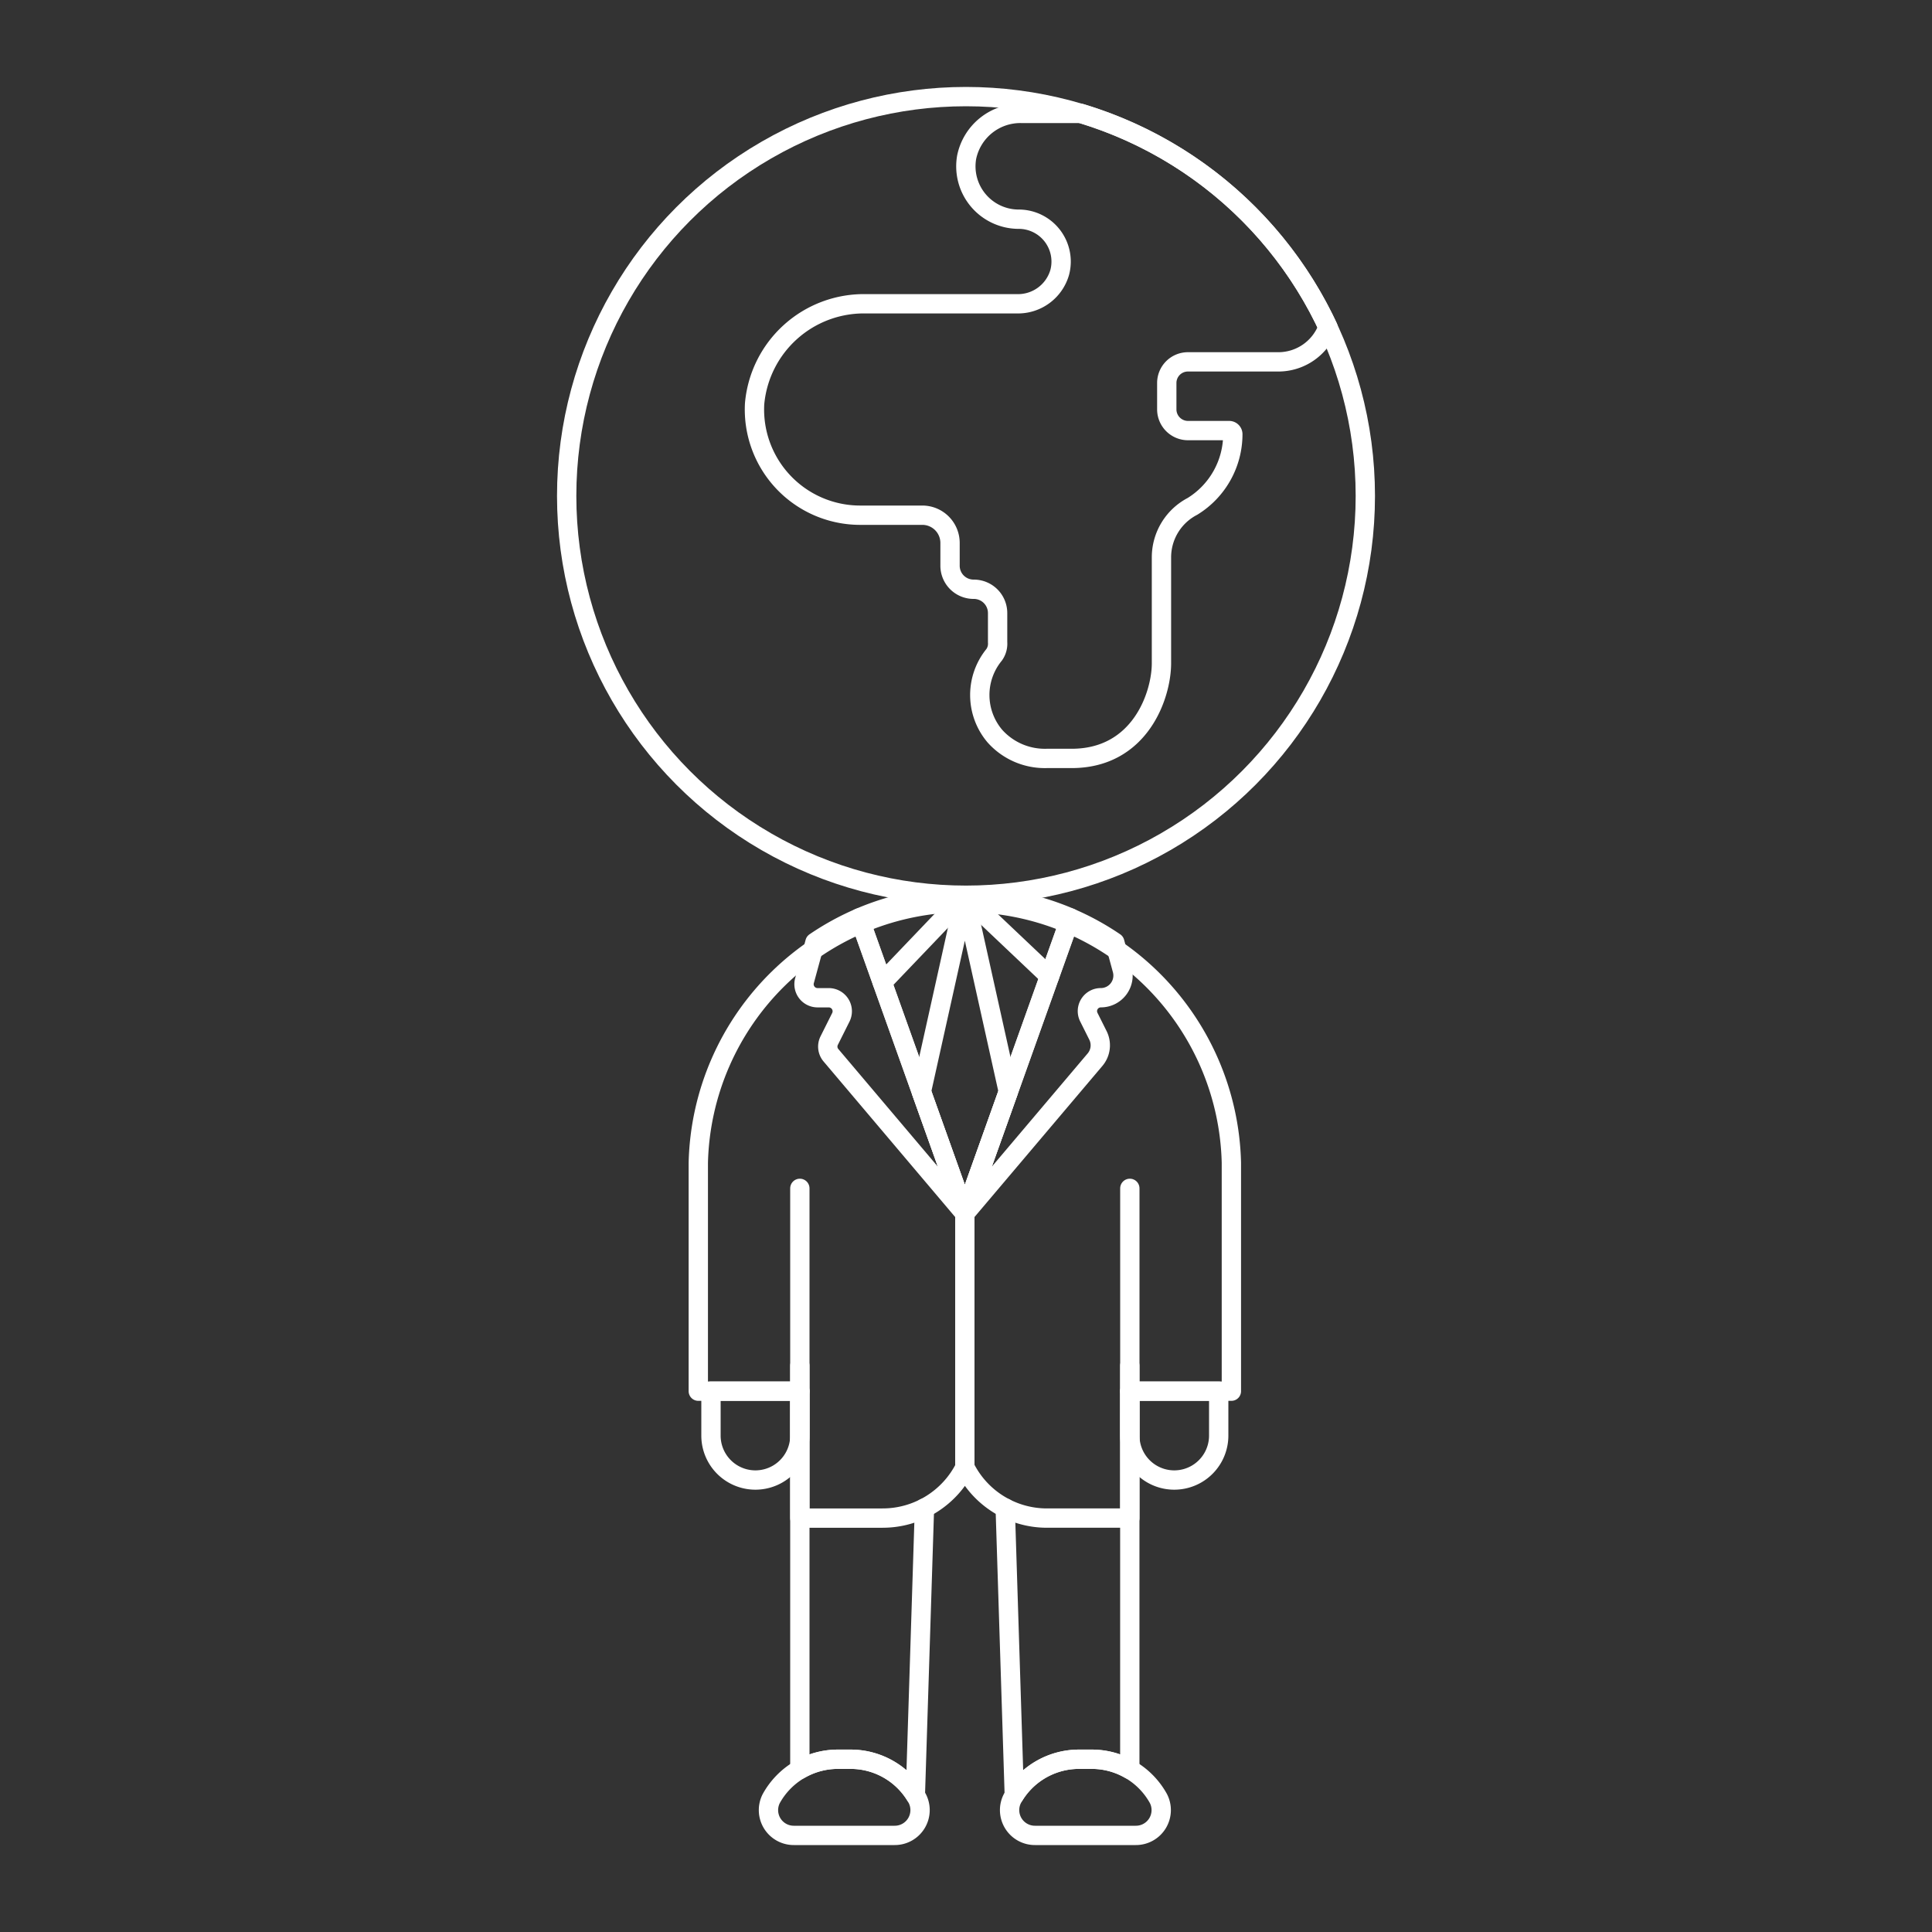 <svg xmlns="http://www.w3.org/2000/svg" viewBox="0 0 100 100">
  <rect x="0" y="0" width="100" height="100" fill="#333333" stroke="none"/>
  <g class="nc-icon-wrapper">
    <path
      class="a"
      d="M52.03 78.056l.47 14.867a3.94 3.94 0 0 1 3.351-1.865h.657a3.923 3.923 0 0 1 1.97.528V70.693"
      fill="none"
      stroke="#ffffff"
      stroke-linecap="round"
      stroke-linejoin="round"
    />
    <path
      class="a"
      d="M41.4 70.693v20.893a3.929 3.929 0 0 1 1.971-.528h.657a3.938 3.938 0 0 1 3.35 1.865l.472-14.866"
      fill="none"
      stroke="#ffffff"
      stroke-linecap="round"
      stroke-linejoin="round"
    />
    <path
      class="a"
      d="M58.481 72.007h5.255V60.182a13.8 13.8 0 0 0-27.592 0v11.825H41.4v6.569h4.286a4.764 4.764 0 0 0 4.259-2.627 4.742 4.742 0 0 0 4.245 2.627h4.29z"
      fill="none"
      stroke="#ffffff"
      stroke-linecap="round"
      stroke-linejoin="round"
    />
    <path
      class="a"
      d="M36.8 74.306a2.3 2.3 0 1 0 4.6 0v-2.3h-4.6z"
      fill="none"
      stroke="#ffffff"
      stroke-linecap="round"
      stroke-linejoin="round"
    />
    <path
      class="a"
      d="M58.48 74.306a2.3 2.3 0 1 0 4.6 0v-2.3h-4.6z"
      fill="none"
      stroke="#ffffff"
      stroke-linecap="round"
      stroke-linejoin="round"
    />
    <path
      class="a"
      d="M58.782 95a1.31 1.31 0 0 0 1.179-1.906 3.941 3.941 0 0 0-3.451-2.036h-.657a3.942 3.942 0 0 0-3.453 2.036A1.31 1.31 0 0 0 53.58 95z"
      fill="none"
      stroke="#ffffff"
      stroke-linecap="round"
      stroke-linejoin="round"
    />
    <path
      class="a"
      d="M46.3 95a1.31 1.31 0 0 0 1.179-1.906 3.941 3.941 0 0 0-3.451-2.036h-.657a3.939 3.939 0 0 0-3.451 2.036A1.309 1.309 0 0 0 41.1 95z"
      fill="none"
      stroke="#ffffff"
      stroke-linecap="round"
      stroke-linejoin="round"
    />
    <path
      class="a"
      d="M49.94 62.81v13.139"
      fill="none"
      stroke="#ffffff"
      stroke-linecap="round"
      stroke-linejoin="round"
    />
    <path
      class="a"
      d="M42.182 48.773a13.76 13.76 0 0 1 2.294-1.262l5.464 15.3-6.93-8.191a.692.692 0 0 1-.091-.759l.606-1.212a.7.7 0 0 0-.622-1.006h-.593a.7.7 0 0 1-.671-.878z"
      fill="none"
      stroke="#ffffff"
      stroke-linecap="round"
      stroke-linejoin="round"
    />
    <path
      class="a"
      d="M55.4 47.511a13.688 13.688 0 0 1 2.3 1.262l.387 1.419a1.148 1.148 0 0 1-1.108 1.45.694.694 0 0 0-.621 1.006l.472.944a1.15 1.15 0 0 1-.151 1.256L49.94 62.81z"
      fill="none"
      stroke="#ffffff"
      stroke-linecap="round"
      stroke-linejoin="round"
    />
    <path
      class="a"
      d="M49.94 62.81l-5.464-15.3a13.832 13.832 0 0 1 10.928 0z"
      fill="none"
      stroke="#ffffff"
      stroke-linecap="round"
      stroke-linejoin="round"
    />
    <path
      class="a"
      d="M49.94 46.386L47.69 56.51l2.25 6.3 2.25-6.3-2.25-10.124z"
      fill="none"
      stroke="#ffffff"
      stroke-linecap="round"
      stroke-linejoin="round"
    />
    <path
      class="a"
      d="M49.94 46.386l-4.27 4.468"
      fill="none"
      stroke="#ffffff"
      stroke-linecap="round"
      stroke-linejoin="round"
    />
    <path
      class="a"
      d="M49.94 46.386l4.383 4.152"
      fill="none"
      stroke="#ffffff"
      stroke-linecap="round"
      stroke-linejoin="round"
    />
    <circle
      class="a"
      cx="50"
      cy="25.669"
      r="20.669"
      fill="none"
      stroke="#ffffff"
      stroke-linecap="round"
      stroke-linejoin="round"
    />
    <path
      class="a"
      d="M68.736 16.932A20.721 20.721 0 0 0 55.951 5.87h-3.073a2.839 2.839 0 0 0-2.846 2.276 2.738 2.738 0 0 0 2.7 3.2 2.193 2.193 0 0 1 2.119 2.752 2.247 2.247 0 0 1-2.207 1.626h-7.812a5.68 5.68 0 0 0-5.774 5.176 5.472 5.472 0 0 0 5.464 5.767h3.216a1.435 1.435 0 0 1 1.436 1.433v1.164a1.219 1.219 0 0 0 1.215 1.236 1.232 1.232 0 0 1 1.247 1.231v1.505a.994.994 0 0 1-.18.657 3.288 3.288 0 0 0 .036 4.205 3.466 3.466 0 0 0 2.674 1.158h1.3c3.557 0 4.651-3.283 4.651-4.925v-5.478a2.972 2.972 0 0 1 1.6-2.641 4.389 4.389 0 0 0 2.094-3.739.189.189 0 0 0-.188-.186h-2.136a1.1 1.1 0 0 1-1.095-1.095v-1.368a1.094 1.094 0 0 1 1.095-1.094h4.679a2.735 2.735 0 0 0 2.57-1.798z"
      fill="none"
      stroke="#ffffff"
      stroke-linecap="round"
      stroke-linejoin="round"
    />
    <path
      class="a"
      d="M41.4 72.007V61.509"
      fill="none"
      stroke="#ffffff"
      stroke-linecap="round"
      stroke-linejoin="round"
    />
    <path
      class="a"
      d="M58.48 72.007V61.509"
      fill="none"
      stroke="#ffffff"
      stroke-linecap="round"
      stroke-linejoin="round"
    />
  </g>
</svg>
